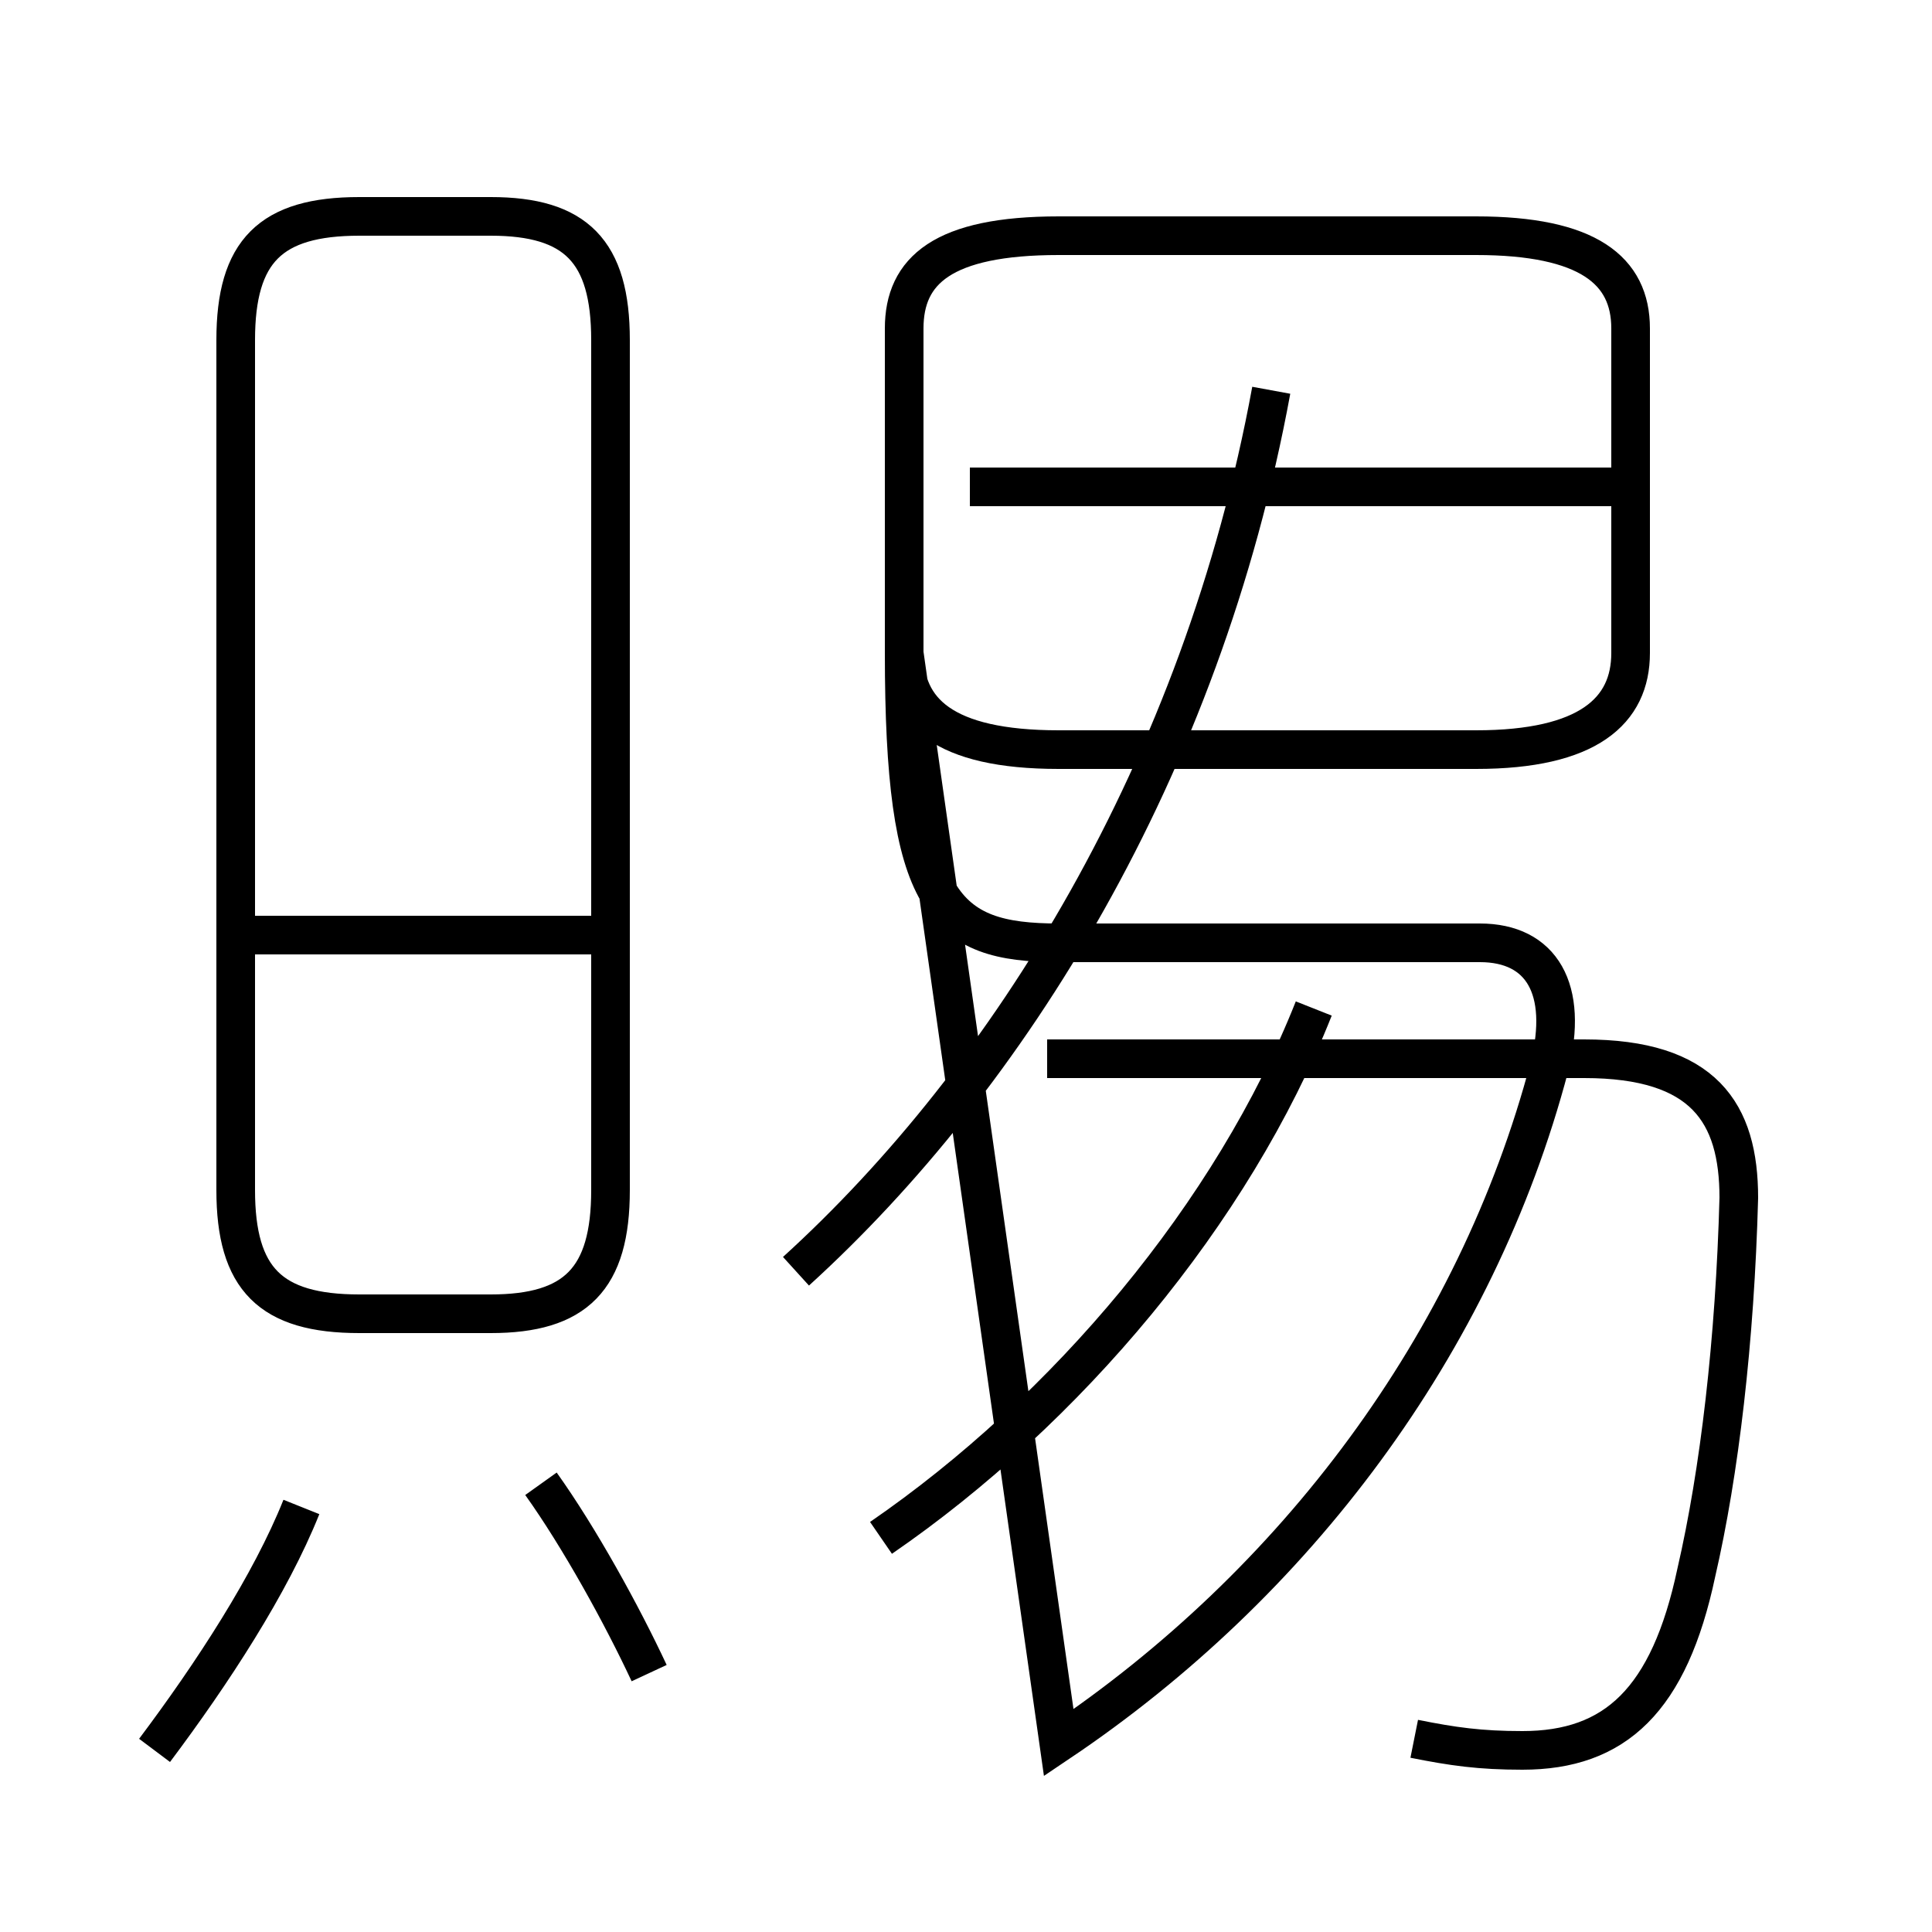 <?xml version='1.0' encoding='utf8'?>
<svg viewBox="0.0 -6.0 50.0 50.0" version="1.1" xmlns="http://www.w3.org/2000/svg">
<rect x="0.0" y="-6.0" width="50.0" height="50.0" fill="#808080" stroke="none"/>
<rect x="-1000" y="-1000" width="2000" height="2000" stroke="white" fill="white"/>
<g style="fill:white;stroke:#000000;  stroke-width:1">
<path d="M 36.6 1.0 C 37.6 1.2 38.3 1.3 39.4 1.3 C 41.8 1.3 43.2 0.0 43.9 -3.3 C 44.5 -5.9 44.9 -9.3 45.0 -13.0 C 45.0 -15.2 44.1 -16.6 41.0 -16.6 L 27.1 -16.6 M 4.0 1.3 C 5.5 -0.7 7.0 -3.0 7.8 -5.0 M 16.8 -0.7 C 16.1 -2.2 15.0 -4.2 14.0 -5.6 M 15.8 -13.2 L 15.8 -35.2 C 15.8 -37.5 14.9 -38.4 12.7 -38.4 L 9.3 -38.4 C 7.0 -38.4 6.1 -37.5 6.1 -35.2 L 6.1 -13.2 C 6.1 -10.9 7.0 -10.0 9.3 -10.0 L 12.7 -10.0 C 14.9 -10.0 15.8 -10.9 15.8 -13.2 Z M 15.8 -19.8 L 6.2 -19.8 M 22.8 -4.2 C 27.6 -7.5 31.9 -12.6 34.0 -17.9 M 27.4 1.1 C 33.5 -3.0 38.2 -9.2 40.1 -16.4 C 40.6 -18.4 39.9 -19.6 38.3 -19.6 L 27.4 -19.6 C 24.4 -19.6 23.4 -20.6 23.4 -27.1 L 23.4 -35.5 C 23.4 -37.0 24.4 -37.9 27.4 -37.9 L 38.2 -37.9 C 41.1 -37.9 42.2 -37.0 42.2 -35.5 L 42.2 -27.1 C 42.2 -25.6 41.1 -24.6 38.2 -24.6 L 27.4 -24.6 C 24.4 -24.6 23.4 -25.6 23.4 -27.1 Z M 20.6 -11.1 C 26.1 -16.1 31.1 -24.1 32.9 -33.9 M 41.9 -31.4 L 25.1 -31.4" transform="translate(0.0, 38.0)" />
</g>
</svg>